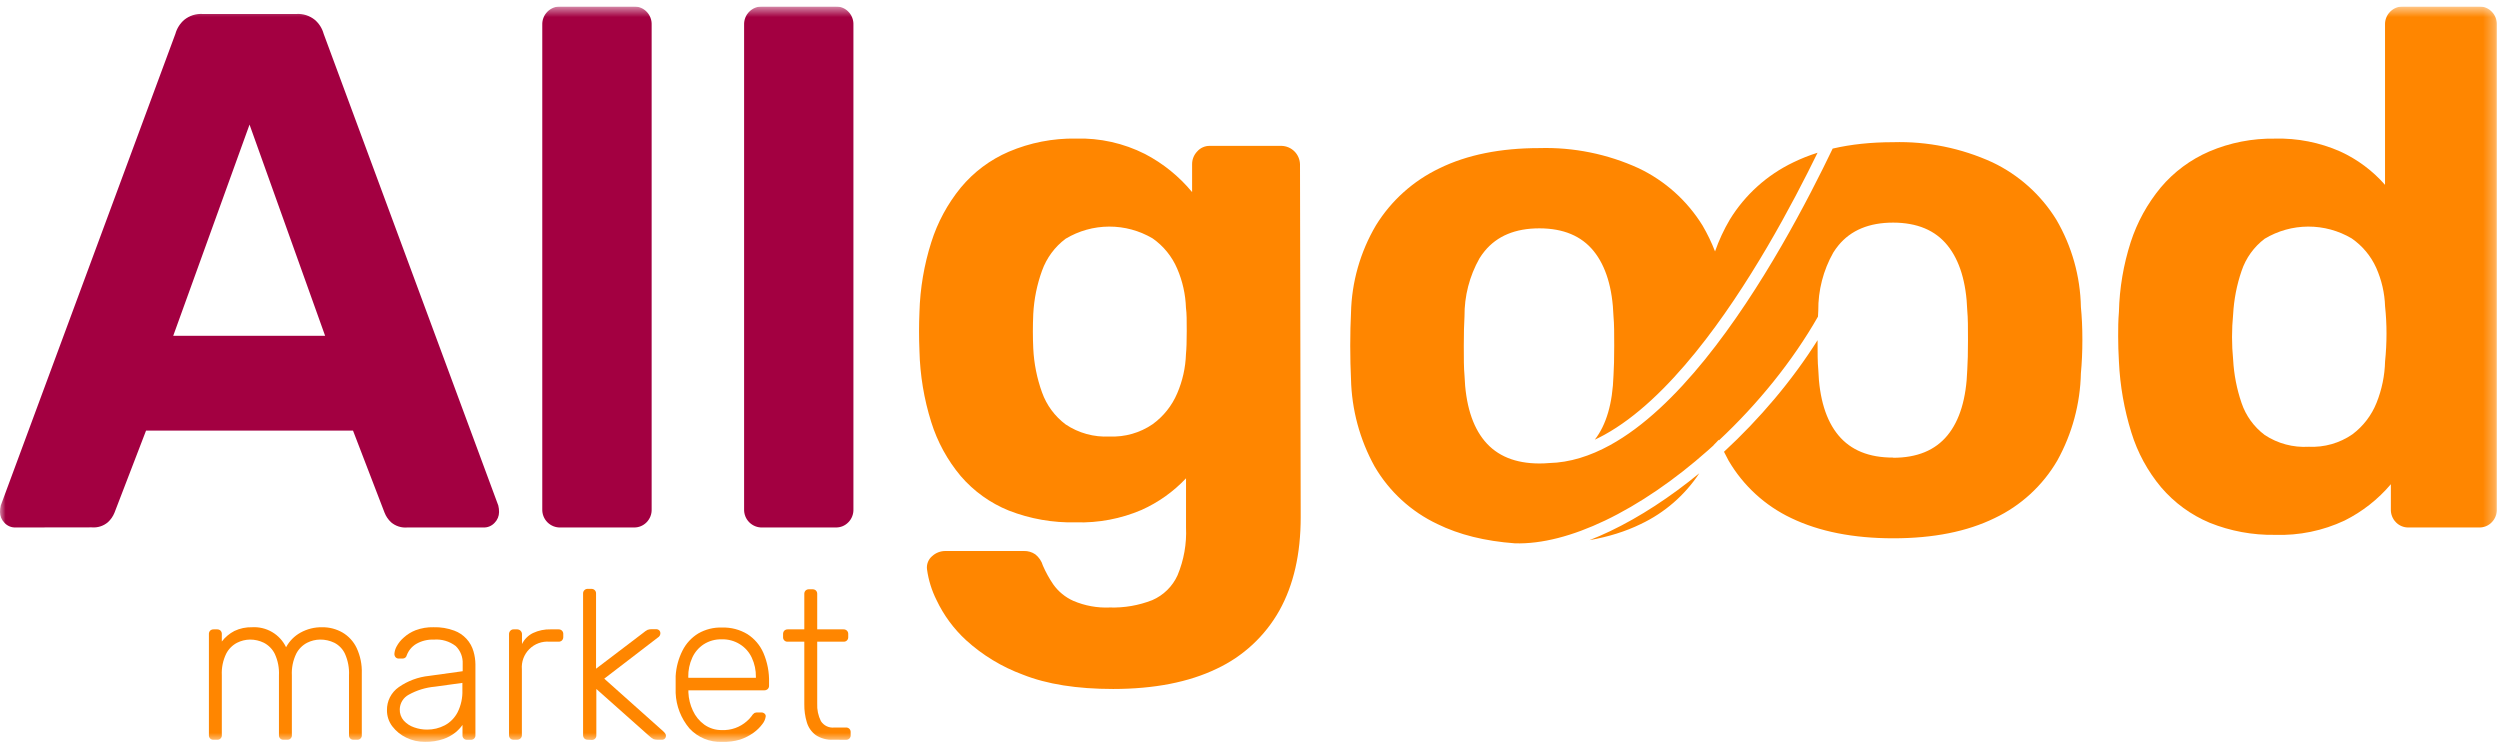 <svg width="220" height="66" viewBox="0 0 220 66" fill="none" xmlns="http://www.w3.org/2000/svg">
<g clip-path="url(#clip0_12_32630)">
<mask id="mask0_12_32630" style="mask-type:luminance" maskUnits="userSpaceOnUse" x="0" y="0" width="220" height="66">
<path d="M219.699 0.571H0V65.289H219.699V0.571Z" fill="white"/>
</mask>
<g mask="url(#mask0_12_32630)">
<path d="M1.359 46.418C1.177 46.423 0.996 46.389 0.829 46.317C0.661 46.245 0.511 46.138 0.389 46.003C0.141 45.753 0.002 45.416 2.88245e-05 45.064C-0.003 44.868 0.02 44.673 0.067 44.483L15.436 2.973C15.568 2.498 15.837 2.072 16.209 1.749C16.665 1.379 17.243 1.194 17.828 1.23H26.094C26.678 1.195 27.253 1.38 27.708 1.749C28.082 2.071 28.351 2.497 28.481 2.973L43.849 44.483C43.897 44.673 43.92 44.868 43.917 45.064C43.915 45.416 43.776 45.753 43.528 46.003C43.406 46.138 43.256 46.245 43.088 46.317C42.921 46.389 42.74 46.423 42.558 46.418H35.843C35.588 46.44 35.331 46.411 35.088 46.334C34.844 46.257 34.617 46.132 34.422 45.967C34.166 45.731 33.967 45.44 33.841 45.116L31.065 37.893H12.852L10.076 45.116C9.948 45.436 9.75 45.723 9.495 45.956C9.3 46.122 9.074 46.247 8.83 46.324C8.586 46.401 8.329 46.43 8.074 46.408L1.359 46.418ZM15.244 29.55H28.61L21.959 10.964L15.244 29.55Z" fill="#A30041"/>
<path d="M49.334 46.418C49.12 46.426 48.907 46.39 48.707 46.312C48.508 46.233 48.327 46.115 48.175 45.963C48.024 45.812 47.905 45.631 47.827 45.431C47.749 45.232 47.712 45.019 47.72 44.804V2.185C47.712 1.971 47.749 1.757 47.827 1.558C47.905 1.358 48.024 1.177 48.175 1.026C48.327 0.874 48.508 0.756 48.707 0.677C48.907 0.599 49.12 0.563 49.334 0.571H55.794C55.998 0.568 56.201 0.606 56.39 0.684C56.58 0.761 56.751 0.877 56.894 1.022C57.045 1.174 57.163 1.356 57.241 1.556C57.319 1.756 57.354 1.97 57.345 2.185V44.804C57.354 45.019 57.319 45.233 57.241 45.433C57.163 45.633 57.045 45.815 56.894 45.967C56.751 46.112 56.58 46.228 56.39 46.305C56.201 46.383 55.998 46.421 55.794 46.418H49.334Z" fill="#A30041"/>
<path d="M67.095 46.418C66.881 46.426 66.667 46.39 66.468 46.312C66.269 46.233 66.088 46.115 65.936 45.963C65.785 45.812 65.666 45.631 65.587 45.431C65.51 45.232 65.473 45.019 65.481 44.804V2.185C65.473 1.971 65.51 1.757 65.587 1.558C65.666 1.358 65.785 1.177 65.936 1.026C66.088 0.874 66.269 0.756 66.468 0.677C66.667 0.599 66.881 0.563 67.095 0.571H73.555C73.758 0.568 73.96 0.606 74.149 0.684C74.337 0.761 74.507 0.876 74.649 1.022C74.801 1.174 74.919 1.356 74.996 1.556C75.074 1.756 75.11 1.97 75.101 2.185V44.804C75.11 45.019 75.074 45.233 74.996 45.433C74.919 45.633 74.801 45.815 74.649 45.967C74.507 46.112 74.337 46.228 74.149 46.306C73.96 46.383 73.758 46.421 73.555 46.418H67.095Z" fill="#A30041"/>
<path d="M97.957 60.63C94.771 60.63 92.124 60.21 90.013 59.369C88.166 58.689 86.467 57.659 85.011 56.334C83.928 55.337 83.048 54.141 82.417 52.811C81.99 51.96 81.706 51.045 81.577 50.102C81.549 49.886 81.576 49.667 81.655 49.464C81.734 49.261 81.862 49.081 82.028 48.94C82.345 48.649 82.76 48.488 83.19 48.488H90.102C90.457 48.477 90.808 48.579 91.103 48.779C91.427 49.034 91.663 49.384 91.778 49.78C92.028 50.356 92.332 50.907 92.686 51.425C93.135 52.06 93.749 52.562 94.46 52.878C95.469 53.308 96.561 53.507 97.656 53.459C98.936 53.499 100.211 53.279 101.403 52.811C102.392 52.382 103.185 51.599 103.628 50.616C104.181 49.288 104.435 47.855 104.37 46.418V42.091C103.264 43.266 101.936 44.211 100.463 44.872C98.639 45.654 96.667 46.027 94.683 45.967C92.664 46.017 90.655 45.664 88.773 44.929C87.141 44.269 85.692 43.229 84.544 41.894C83.374 40.498 82.492 38.885 81.95 37.146C81.312 35.117 80.963 33.009 80.912 30.883C80.864 29.721 80.864 28.579 80.912 27.459C80.97 25.376 81.32 23.312 81.95 21.326C82.501 19.572 83.382 17.94 84.544 16.516C85.683 15.14 87.133 14.056 88.773 13.351C90.64 12.555 92.654 12.161 94.683 12.194C96.788 12.134 98.874 12.599 100.754 13.548C102.348 14.378 103.76 15.519 104.905 16.905V14.456C104.901 14.034 105.063 13.628 105.356 13.325C105.493 13.169 105.663 13.044 105.853 12.96C106.043 12.876 106.249 12.834 106.456 12.837H112.781C113.207 12.849 113.612 13.023 113.913 13.324C114.214 13.625 114.388 14.03 114.4 14.456L114.462 45.515C114.462 48.743 113.838 51.477 112.589 53.719C111.331 55.965 109.4 57.759 107.069 58.85C104.613 60.033 101.575 60.627 97.957 60.63ZM97.635 38.412C98.984 38.473 100.314 38.094 101.428 37.333C102.383 36.642 103.131 35.704 103.592 34.619C104.064 33.526 104.326 32.354 104.365 31.163C104.412 30.691 104.433 30.012 104.433 29.13C104.433 28.247 104.433 27.573 104.365 27.096C104.326 25.905 104.064 24.733 103.592 23.64C103.134 22.567 102.385 21.645 101.428 20.978C100.268 20.293 98.945 19.935 97.598 19.94C96.25 19.946 94.93 20.315 93.775 21.009C92.823 21.721 92.102 22.698 91.7 23.816C91.255 25.042 90.995 26.328 90.927 27.63C90.881 28.668 90.881 29.68 90.927 30.665C90.991 31.987 91.251 33.291 91.7 34.536C92.101 35.656 92.823 36.634 93.775 37.348C94.913 38.111 96.268 38.485 97.635 38.412Z" fill="#FF8600"/>
<path fill-rule="evenodd" clip-rule="evenodd" d="M157.814 14.287C158.485 13.959 159.196 13.677 159.946 13.44C157.769 17.896 153.913 25.198 149.225 30.987C146.714 34.088 143.992 36.721 141.19 38.261C140.908 38.416 140.626 38.56 140.342 38.692C141.359 37.381 141.908 35.495 141.988 33.034C142.03 32.391 142.051 31.526 142.051 30.44C142.051 29.366 142.051 28.504 141.988 27.846C141.902 25.345 141.32 23.428 140.245 22.096C139.169 20.765 137.576 20.097 135.466 20.094C133.353 20.094 131.747 20.761 130.651 22.096C130.485 22.299 130.332 22.512 130.194 22.735C129.314 24.293 128.86 26.056 128.876 27.846C128.835 28.489 128.814 29.35 128.814 30.44C128.814 31.529 128.814 32.38 128.876 33.034C128.966 35.577 129.558 37.503 130.651 38.814C131.744 40.125 133.349 40.783 135.466 40.786C135.755 40.786 136.034 40.774 136.303 40.749C138.138 40.708 139.945 40.129 141.69 39.17C144.661 37.538 147.484 34.787 150.032 31.64C155.097 25.385 159.184 17.426 161.275 13.076C162.888 12.701 164.663 12.513 166.598 12.513C169.608 12.427 172.598 13.034 175.336 14.287C177.655 15.392 179.606 17.141 180.955 19.326C182.323 21.665 183.069 24.316 183.119 27.026C183.202 27.846 183.249 28.805 183.249 29.9C183.249 30.995 183.202 31.976 183.119 32.837C183.061 35.531 182.349 38.17 181.043 40.527C179.757 42.735 177.833 44.502 175.523 45.596C173.101 46.779 170.132 47.37 166.614 47.37C163.096 47.37 160.103 46.779 157.637 45.596C155.326 44.503 153.399 42.735 152.111 40.527C151.971 40.273 151.838 40.016 151.711 39.756C154.836 36.873 157.703 33.498 159.946 29.937C159.946 31.027 159.946 31.877 160.009 32.531C160.098 35.073 160.69 37 161.783 38.311C162.876 39.622 164.481 40.274 166.598 40.267V40.283C168.705 40.283 170.298 39.626 171.377 38.311C172.456 36.997 173.037 35.07 173.12 32.531C173.162 31.887 173.183 31.023 173.183 29.936C173.183 28.863 173.183 28.001 173.12 27.342C173.034 24.841 172.453 22.925 171.377 21.593C170.301 20.261 168.708 19.594 166.598 19.59C164.485 19.59 162.879 20.258 161.783 21.593C161.617 21.795 161.464 22.009 161.326 22.231C160.446 23.79 159.992 25.552 160.009 27.342C159.998 27.502 159.989 27.675 159.982 27.861C157.748 31.782 154.681 35.558 151.264 38.755C151.257 38.738 151.251 38.721 151.243 38.704C151.101 38.865 150.952 39.022 150.807 39.158C150.802 39.169 150.798 39.179 150.794 39.19C150.624 39.344 150.454 39.497 150.283 39.649C147.367 42.234 144.255 44.369 141.243 45.808C138.402 47.164 135.681 47.886 133.311 47.813C130.67 47.618 128.397 47.052 126.49 46.115C124.178 45.022 122.252 43.254 120.964 41.045C119.66 38.688 118.948 36.049 118.888 33.356C118.847 32.5 118.821 31.519 118.821 30.419C118.821 29.319 118.847 28.344 118.888 27.544C118.945 24.827 119.701 22.17 121.083 19.829C122.426 17.651 124.371 15.906 126.682 14.806C129.103 13.623 132.031 13.032 135.466 13.032C138.476 12.946 141.466 13.553 144.204 14.806C146.523 15.91 148.474 17.66 149.823 19.845C150.251 20.577 150.619 21.339 150.923 22.125C151.264 21.15 151.701 20.207 152.231 19.31C153.57 17.134 155.508 15.39 157.814 14.287ZM141.69 46.744C144.31 45.493 146.984 43.742 149.537 41.65C148.264 43.577 146.486 45.123 144.391 46.115C143.054 46.768 141.548 47.241 139.874 47.533C140.476 47.298 141.082 47.034 141.69 46.744Z" fill="#FF8600"/>
<path d="M200.2 47.067C198.232 47.1 196.277 46.738 194.451 46.003C192.806 45.313 191.345 44.247 190.186 42.89C188.996 41.471 188.103 39.829 187.56 38.059C186.931 36.039 186.563 33.946 186.466 31.833C186.419 31.013 186.398 30.276 186.398 29.602C186.398 28.927 186.398 28.216 186.466 27.438C186.515 25.354 186.865 23.289 187.503 21.305C188.073 19.549 188.971 17.916 190.15 16.495C191.307 15.124 192.767 14.041 194.415 13.33C196.241 12.551 198.21 12.166 200.195 12.199C202.17 12.146 204.132 12.533 205.939 13.33C207.446 14.019 208.79 15.02 209.882 16.267V2.185C209.874 1.971 209.91 1.757 209.989 1.558C210.067 1.358 210.186 1.177 210.337 1.026C210.488 0.874 210.67 0.756 210.869 0.677C211.068 0.599 211.282 0.563 211.496 0.571H218.174C218.377 0.567 218.579 0.605 218.768 0.683C218.956 0.761 219.126 0.876 219.268 1.022C219.42 1.174 219.538 1.356 219.616 1.556C219.693 1.756 219.729 1.97 219.72 2.185V44.804C219.729 45.019 219.693 45.233 219.616 45.433C219.538 45.633 219.42 45.815 219.268 45.967C219.126 46.113 218.956 46.228 218.768 46.306C218.579 46.383 218.377 46.422 218.174 46.418H211.947C211.743 46.422 211.54 46.384 211.351 46.306C211.162 46.228 210.99 46.113 210.847 45.967C210.696 45.815 210.578 45.633 210.5 45.433C210.422 45.233 210.387 45.019 210.396 44.804V42.61C209.27 43.94 207.887 45.027 206.328 45.806C204.414 46.706 202.314 47.139 200.2 47.067ZM203.168 39.315C204.535 39.382 205.886 38.998 207.013 38.22C207.964 37.507 208.701 36.544 209.14 35.439C209.603 34.282 209.856 33.052 209.887 31.807C209.97 30.991 210.012 30.172 210.012 29.352C210.013 28.553 209.971 27.755 209.887 26.96C209.849 25.791 209.584 24.641 209.109 23.572C208.638 22.526 207.89 21.629 206.945 20.978C205.785 20.293 204.462 19.935 203.115 19.94C201.767 19.946 200.447 20.315 199.292 21.009C198.343 21.726 197.634 22.714 197.258 23.842C196.836 25.073 196.587 26.357 196.516 27.656C196.386 28.986 196.386 30.326 196.516 31.656C196.587 32.954 196.836 34.236 197.258 35.465C197.637 36.586 198.346 37.566 199.292 38.277C200.437 39.034 201.798 39.398 203.168 39.315Z" fill="#FF8600"/>
<path d="M18.793 65.097C18.738 65.102 18.683 65.095 18.631 65.076C18.579 65.057 18.532 65.027 18.493 64.988C18.454 64.949 18.424 64.902 18.405 64.85C18.386 64.798 18.379 64.742 18.384 64.687V55.799C18.381 55.744 18.389 55.689 18.407 55.638C18.426 55.586 18.455 55.539 18.492 55.498C18.574 55.422 18.682 55.381 18.793 55.384H19.11C19.221 55.381 19.329 55.422 19.411 55.498C19.448 55.539 19.477 55.586 19.496 55.638C19.515 55.689 19.523 55.744 19.52 55.799V56.453C19.817 56.065 20.196 55.748 20.63 55.524C21.116 55.294 21.649 55.183 22.187 55.197C22.803 55.161 23.416 55.309 23.949 55.622C24.481 55.935 24.908 56.4 25.175 56.956C25.464 56.417 25.902 55.972 26.436 55.675C27.021 55.35 27.682 55.185 28.351 55.197C28.976 55.189 29.593 55.349 30.136 55.659C30.677 55.976 31.11 56.448 31.381 57.013C31.709 57.714 31.865 58.482 31.838 59.255V64.687C31.843 64.742 31.835 64.798 31.816 64.85C31.797 64.902 31.767 64.949 31.728 64.988C31.689 65.027 31.642 65.057 31.59 65.076C31.538 65.095 31.483 65.102 31.428 65.097H31.122C31.067 65.102 31.011 65.095 30.959 65.076C30.907 65.057 30.86 65.027 30.821 64.988C30.782 64.949 30.752 64.902 30.733 64.85C30.714 64.798 30.707 64.742 30.712 64.687V59.442C30.746 58.784 30.623 58.128 30.354 57.527C30.158 57.111 29.829 56.771 29.42 56.562C29.03 56.374 28.602 56.278 28.169 56.282C27.773 56.287 27.382 56.383 27.028 56.562C26.615 56.776 26.28 57.114 26.068 57.527C25.781 58.123 25.649 58.781 25.684 59.442V64.687C25.689 64.742 25.681 64.798 25.662 64.85C25.643 64.902 25.613 64.949 25.574 64.988C25.535 65.027 25.488 65.057 25.436 65.076C25.384 65.095 25.329 65.102 25.274 65.097H24.957C24.902 65.102 24.847 65.095 24.795 65.076C24.743 65.057 24.696 65.027 24.657 64.988C24.618 64.949 24.588 64.902 24.569 64.85C24.55 64.798 24.543 64.742 24.548 64.687V59.442C24.582 58.782 24.454 58.125 24.174 57.527C23.965 57.112 23.631 56.775 23.219 56.562C22.841 56.377 22.426 56.281 22.005 56.282C21.608 56.287 21.218 56.383 20.864 56.562C20.451 56.776 20.116 57.114 19.904 57.527C19.619 58.116 19.487 58.767 19.52 59.421V64.687C19.524 64.742 19.517 64.798 19.498 64.85C19.479 64.902 19.449 64.949 19.41 64.988C19.371 65.027 19.324 65.057 19.272 65.076C19.22 65.095 19.165 65.102 19.11 65.097H18.793Z" fill="#FF8600"/>
<path d="M37.395 65.283C36.823 65.289 36.258 65.161 35.745 64.91C35.264 64.68 34.844 64.338 34.52 63.913C34.213 63.508 34.049 63.012 34.053 62.502C34.045 62.104 34.136 61.71 34.316 61.355C34.498 61 34.764 60.695 35.091 60.468C35.883 59.916 36.803 59.575 37.763 59.477L40.716 59.067V58.413C40.731 58.126 40.684 57.839 40.579 57.57C40.475 57.302 40.314 57.059 40.109 56.857C39.558 56.431 38.867 56.227 38.173 56.286C37.629 56.263 37.088 56.397 36.617 56.67C36.236 56.901 35.945 57.254 35.792 57.671C35.774 57.752 35.729 57.823 35.665 57.874C35.601 57.925 35.521 57.953 35.439 57.952H35.117C35.058 57.958 34.999 57.95 34.944 57.928C34.889 57.906 34.84 57.872 34.801 57.827C34.737 57.744 34.704 57.641 34.707 57.536C34.725 57.307 34.792 57.084 34.904 56.883C35.064 56.587 35.277 56.323 35.532 56.104C35.836 55.828 36.188 55.611 36.57 55.461C37.078 55.272 37.616 55.182 38.158 55.196C38.779 55.178 39.397 55.281 39.979 55.497C40.386 55.647 40.751 55.892 41.045 56.21C41.339 56.528 41.553 56.912 41.67 57.329C41.778 57.698 41.834 58.081 41.837 58.465V64.692C41.841 64.747 41.834 64.802 41.815 64.854C41.796 64.906 41.766 64.953 41.727 64.992C41.688 65.031 41.641 65.062 41.589 65.08C41.537 65.099 41.482 65.107 41.427 65.102H41.11C41.055 65.107 41 65.099 40.948 65.08C40.896 65.062 40.849 65.031 40.81 64.992C40.771 64.953 40.741 64.906 40.722 64.854C40.703 64.802 40.695 64.747 40.7 64.692V63.794C40.52 64.048 40.305 64.275 40.062 64.469C39.75 64.713 39.399 64.904 39.024 65.034C38.499 65.21 37.948 65.295 37.395 65.283ZM37.582 64.204C38.123 64.209 38.658 64.08 39.138 63.83C39.623 63.57 40.017 63.168 40.27 62.678C40.57 62.074 40.715 61.403 40.69 60.727V60.094L38.277 60.427C37.464 60.498 36.676 60.74 35.963 61.137C35.732 61.261 35.537 61.444 35.4 61.668C35.262 61.891 35.186 62.147 35.179 62.409C35.163 62.778 35.289 63.138 35.532 63.415C35.78 63.687 36.092 63.89 36.44 64.007C36.815 64.142 37.21 64.209 37.608 64.204H37.582Z" fill="#FF8600"/>
<path d="M45.204 65.096C45.149 65.101 45.094 65.092 45.042 65.073C44.991 65.054 44.944 65.024 44.905 64.985C44.867 64.947 44.837 64.899 44.817 64.848C44.798 64.796 44.79 64.742 44.794 64.686V55.814C44.791 55.758 44.8 55.702 44.82 55.649C44.839 55.596 44.869 55.549 44.908 55.508C44.945 55.467 44.991 55.434 45.042 55.412C45.093 55.391 45.148 55.381 45.204 55.383H45.505C45.562 55.383 45.618 55.394 45.67 55.415C45.723 55.436 45.771 55.468 45.811 55.508C45.851 55.548 45.883 55.596 45.904 55.648C45.925 55.701 45.936 55.757 45.935 55.814V56.675C46.142 56.253 46.483 55.912 46.906 55.705C47.392 55.478 47.925 55.368 48.462 55.383H49.152C49.208 55.381 49.263 55.389 49.315 55.409C49.367 55.429 49.413 55.459 49.453 55.498C49.492 55.537 49.522 55.584 49.542 55.636C49.562 55.688 49.571 55.743 49.568 55.798V56.058C49.57 56.169 49.529 56.277 49.453 56.359C49.413 56.396 49.366 56.425 49.314 56.444C49.262 56.462 49.207 56.471 49.152 56.468H48.353C48.028 56.442 47.701 56.487 47.394 56.6C47.088 56.713 46.81 56.891 46.579 57.122C46.348 57.353 46.17 57.631 46.057 57.937C45.944 58.244 45.899 58.571 45.925 58.896V64.686C45.927 64.743 45.917 64.799 45.896 64.851C45.874 64.903 45.842 64.95 45.8 64.987C45.716 65.062 45.607 65.101 45.494 65.096H45.204Z" fill="#FF8600"/>
<path d="M51.726 65.098C51.671 65.1 51.616 65.093 51.564 65.074C51.513 65.055 51.465 65.026 51.425 64.989C51.349 64.907 51.308 64.799 51.311 64.688V52.235C51.308 52.18 51.317 52.124 51.336 52.073C51.356 52.021 51.387 51.974 51.426 51.935C51.465 51.896 51.512 51.865 51.564 51.845C51.615 51.826 51.671 51.817 51.726 51.82H52.042C52.097 51.818 52.151 51.827 52.202 51.847C52.253 51.866 52.299 51.896 52.338 51.934C52.377 51.973 52.408 52.02 52.428 52.072C52.447 52.124 52.456 52.18 52.452 52.235V58.846L56.603 55.691C56.721 55.588 56.849 55.499 56.987 55.426C57.115 55.381 57.251 55.362 57.387 55.369H57.74C57.79 55.368 57.84 55.376 57.888 55.394C57.935 55.411 57.978 55.438 58.015 55.473C58.048 55.509 58.074 55.551 58.091 55.597C58.108 55.644 58.116 55.694 58.113 55.743C58.11 55.806 58.094 55.867 58.066 55.924C58.022 56.005 57.956 56.072 57.874 56.116L53.174 59.722L58.362 64.351C58.523 64.501 58.601 64.626 58.601 64.724C58.606 64.774 58.599 64.825 58.582 64.873C58.565 64.92 58.538 64.964 58.502 64.999C58.467 65.035 58.423 65.062 58.376 65.079C58.329 65.096 58.278 65.103 58.227 65.098H57.932C57.795 65.104 57.658 65.089 57.527 65.051C57.388 64.98 57.261 64.889 57.148 64.781L52.478 60.63V64.704C52.482 64.758 52.474 64.813 52.455 64.865C52.436 64.916 52.406 64.963 52.367 65.002C52.328 65.041 52.281 65.071 52.23 65.09C52.178 65.109 52.123 65.117 52.068 65.114L51.726 65.098Z" fill="#FF8600"/>
<path d="M63.551 65.284C63.014 65.308 62.477 65.216 61.98 65.011C61.483 64.807 61.036 64.496 60.671 64.101C59.932 63.226 59.505 62.131 59.457 60.987C59.457 60.801 59.457 60.551 59.457 60.24C59.457 59.929 59.457 59.68 59.457 59.493C59.502 58.713 59.707 57.95 60.059 57.252C60.372 56.628 60.854 56.105 61.45 55.742C62.088 55.376 62.816 55.196 63.551 55.223C64.332 55.2 65.102 55.402 65.772 55.804C66.396 56.205 66.888 56.783 67.183 57.464C67.533 58.283 67.701 59.168 67.676 60.059V60.339C67.679 60.395 67.67 60.45 67.649 60.502C67.629 60.554 67.597 60.601 67.557 60.64C67.472 60.714 67.362 60.753 67.25 60.749H60.578V60.935C60.601 61.489 60.736 62.033 60.972 62.534C61.195 63.026 61.542 63.452 61.979 63.769C62.433 64.091 62.979 64.258 63.535 64.246C64.337 64.278 65.119 63.999 65.72 63.468C65.873 63.339 66.011 63.193 66.13 63.032C66.196 62.917 66.286 62.818 66.394 62.741C66.488 62.704 66.589 62.689 66.69 62.694H66.991C67.097 62.691 67.201 62.729 67.282 62.798C67.32 62.83 67.35 62.872 67.367 62.92C67.385 62.967 67.389 63.019 67.38 63.068C67.342 63.304 67.244 63.525 67.095 63.711C66.879 64.001 66.62 64.257 66.327 64.469C65.96 64.735 65.554 64.943 65.123 65.086C64.613 65.237 64.082 65.303 63.551 65.284ZM60.578 59.644H66.519V59.566C66.528 58.986 66.406 58.411 66.161 57.885C65.936 57.398 65.576 56.987 65.123 56.702C64.645 56.398 64.086 56.244 63.52 56.261C62.955 56.243 62.398 56.397 61.922 56.702C61.48 56.992 61.131 57.403 60.915 57.885C60.676 58.412 60.558 58.987 60.567 59.566L60.578 59.644Z" fill="#FF8600"/>
<path d="M73.316 65.097C72.775 65.128 72.238 64.984 71.785 64.687C71.41 64.408 71.135 64.015 71.002 63.566C70.846 63.052 70.771 62.516 70.779 61.979V56.468H69.321C69.266 56.473 69.21 56.466 69.158 56.447C69.106 56.428 69.059 56.398 69.02 56.359C68.981 56.32 68.951 56.273 68.933 56.221C68.913 56.169 68.906 56.113 68.911 56.058V55.799C68.908 55.744 68.916 55.689 68.935 55.638C68.953 55.586 68.982 55.538 69.02 55.498C69.101 55.422 69.209 55.381 69.321 55.384H70.779V52.271C70.776 52.216 70.784 52.161 70.803 52.109C70.821 52.057 70.85 52.01 70.888 51.97C70.969 51.894 71.077 51.853 71.189 51.856H71.505C71.617 51.853 71.725 51.894 71.806 51.97C71.843 52.01 71.873 52.057 71.891 52.109C71.91 52.161 71.918 52.216 71.915 52.271V55.384H74.234C74.289 55.382 74.343 55.391 74.394 55.411C74.445 55.431 74.491 55.46 74.53 55.498C74.569 55.537 74.6 55.585 74.619 55.636C74.639 55.688 74.647 55.743 74.644 55.799V56.058C74.648 56.113 74.64 56.168 74.621 56.22C74.602 56.271 74.572 56.318 74.533 56.357C74.494 56.396 74.447 56.426 74.396 56.445C74.344 56.464 74.289 56.472 74.234 56.468H71.915V61.906C71.888 62.445 72 62.981 72.242 63.463C72.365 63.655 72.54 63.809 72.746 63.908C72.952 64.007 73.182 64.047 73.409 64.023H74.447C74.502 64.019 74.557 64.027 74.609 64.046C74.66 64.066 74.707 64.096 74.746 64.135C74.784 64.174 74.814 64.22 74.834 64.272C74.853 64.323 74.861 64.378 74.857 64.433V64.692C74.861 64.747 74.853 64.802 74.834 64.854C74.814 64.905 74.784 64.952 74.746 64.991C74.707 65.03 74.66 65.06 74.609 65.079C74.557 65.098 74.502 65.106 74.447 65.102L73.316 65.097Z" fill="#FF8600"/>
</g>
</g>
<defs>
<clipPath id="clip0_12_32630">
<rect width="220" height="64.859" fill="white" transform="translate(0 0.571)"/>
</clipPath>
</defs>
</svg>
